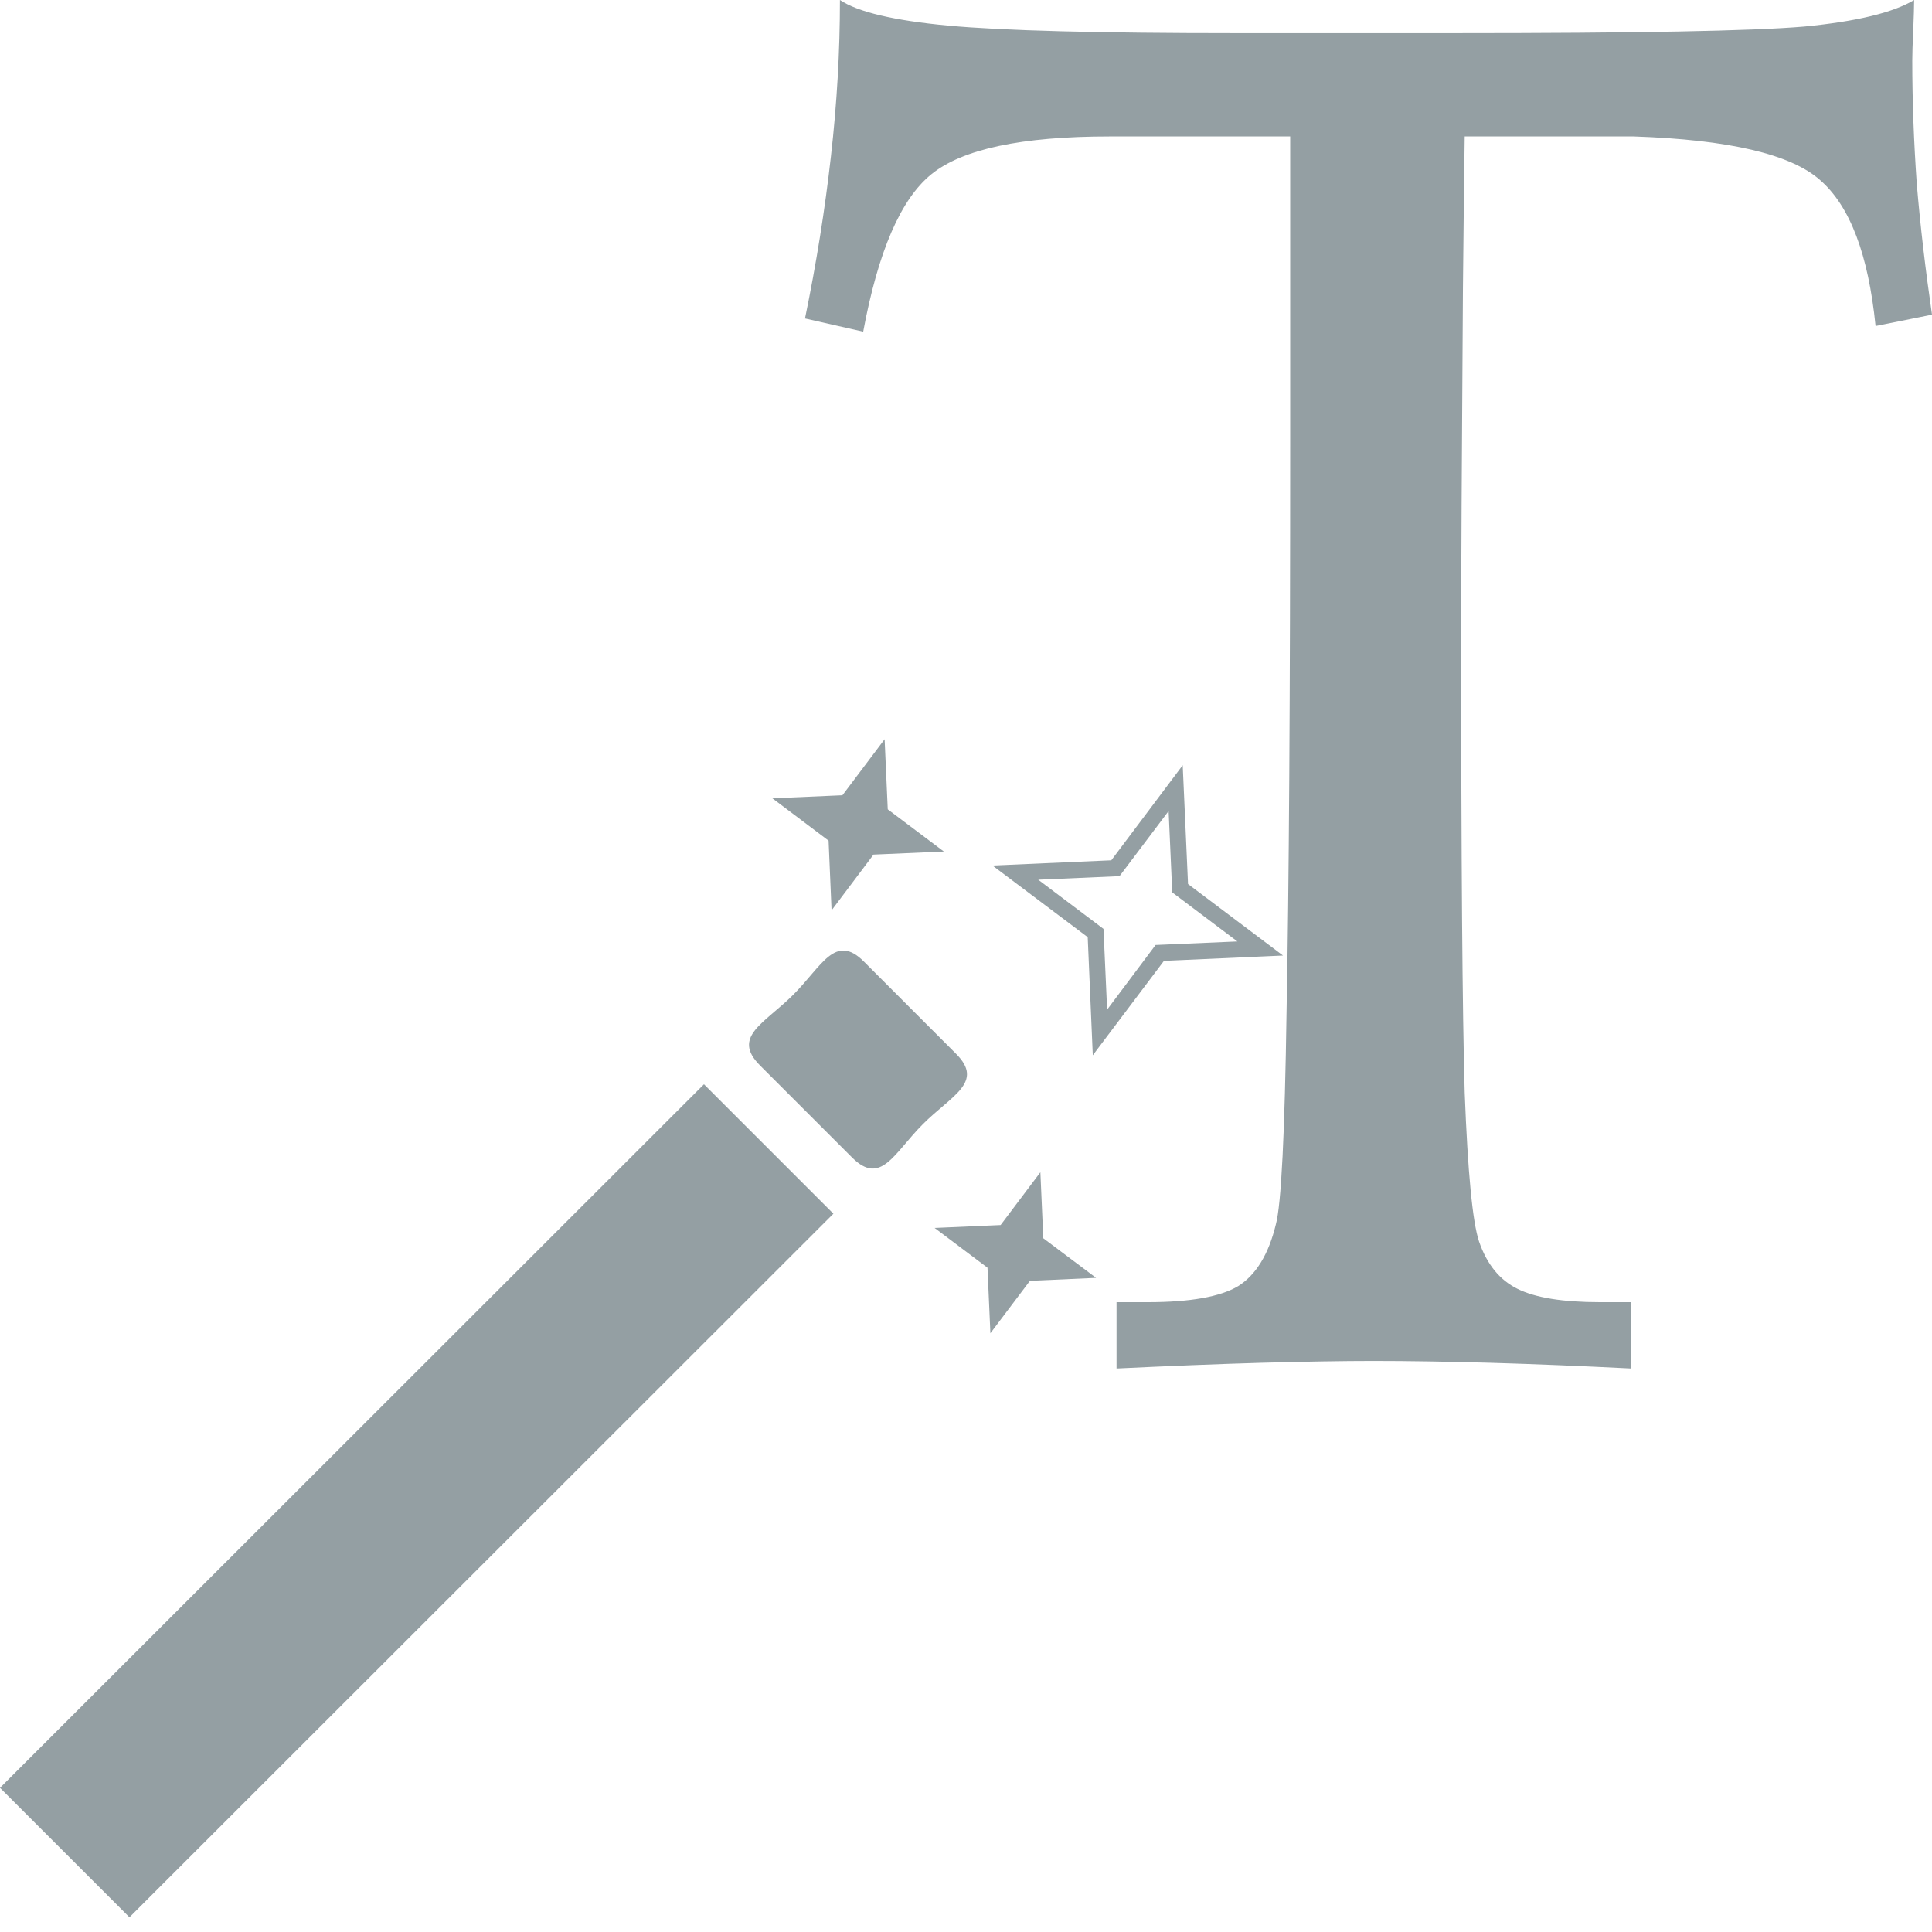 <svg width="24" height="24" viewBox="0 0 24 24" fill="none" xmlns="http://www.w3.org/2000/svg">
<path d="M13.87 16.176H14.259C14.785 16.176 15.16 16.109 15.382 15.976C15.604 15.835 15.76 15.579 15.849 15.21C15.916 14.967 15.96 14.084 15.982 12.562C16.012 11.039 16.027 8.669 16.027 5.451V1.695H13.781C12.691 1.695 11.953 1.852 11.568 2.166C11.19 2.472 10.908 3.124 10.723 4.12L10 3.956C10.141 3.273 10.248 2.602 10.322 1.943C10.397 1.283 10.434 0.636 10.434 0C10.656 0.149 11.105 0.255 11.779 0.318C12.461 0.381 13.651 0.412 15.349 0.412H18.062C20.316 0.412 21.765 0.385 22.41 0.33C23.062 0.267 23.518 0.157 23.778 0C23.778 0.078 23.774 0.204 23.767 0.377C23.759 0.542 23.755 0.667 23.755 0.753C23.755 1.248 23.774 1.758 23.811 2.284C23.855 2.81 23.919 3.351 24 3.909L23.299 4.05C23.21 3.163 22.981 2.559 22.61 2.237C22.247 1.915 21.476 1.735 20.297 1.695H18.195C18.188 2.143 18.181 2.774 18.173 3.591C18.158 5.733 18.151 7.174 18.151 7.911C18.151 10.698 18.166 12.585 18.195 13.574C18.233 14.563 18.292 15.179 18.373 15.422C18.47 15.705 18.629 15.901 18.852 16.011C19.074 16.121 19.415 16.176 19.875 16.176H20.264V17C19.648 16.969 19.067 16.945 18.518 16.929C17.977 16.914 17.491 16.906 17.061 16.906C16.683 16.906 16.216 16.914 15.66 16.929C15.111 16.945 14.515 16.969 13.87 17V16.176Z" fill="#949FA3"/>
<path d="M8.745 13.469L10.353 15.077L1.608 23.817L0 22.209L8.745 13.469ZM11.875 13.089L10.732 11.945C10.375 11.588 10.21 12.001 9.854 12.357C9.498 12.713 9.084 12.878 9.442 13.236L10.585 14.379C10.943 14.737 11.107 14.322 11.463 13.966C11.818 13.609 12.233 13.445 11.875 13.089ZM12.924 14.562L12.43 15.218L11.61 15.254L12.267 15.748L12.303 16.562L12.794 15.911L13.616 15.874L12.96 15.382L12.924 14.562ZM15.938 11.87L14.459 11.936L13.575 13.109L13.512 11.642L12.329 10.752L13.805 10.687L14.692 9.506L14.758 10.982L15.938 11.87ZM15.371 11.695L14.562 11.086L14.517 10.075L13.907 10.884L12.897 10.928L13.708 11.539L13.753 12.542L14.355 11.739L15.371 11.695ZM10.33 11.309L10.851 10.616L11.725 10.578L11.028 10.054L10.989 9.183L10.465 9.879L9.595 9.917L10.293 10.443L10.33 11.309Z" fill="#949FA3"/>
</svg>
